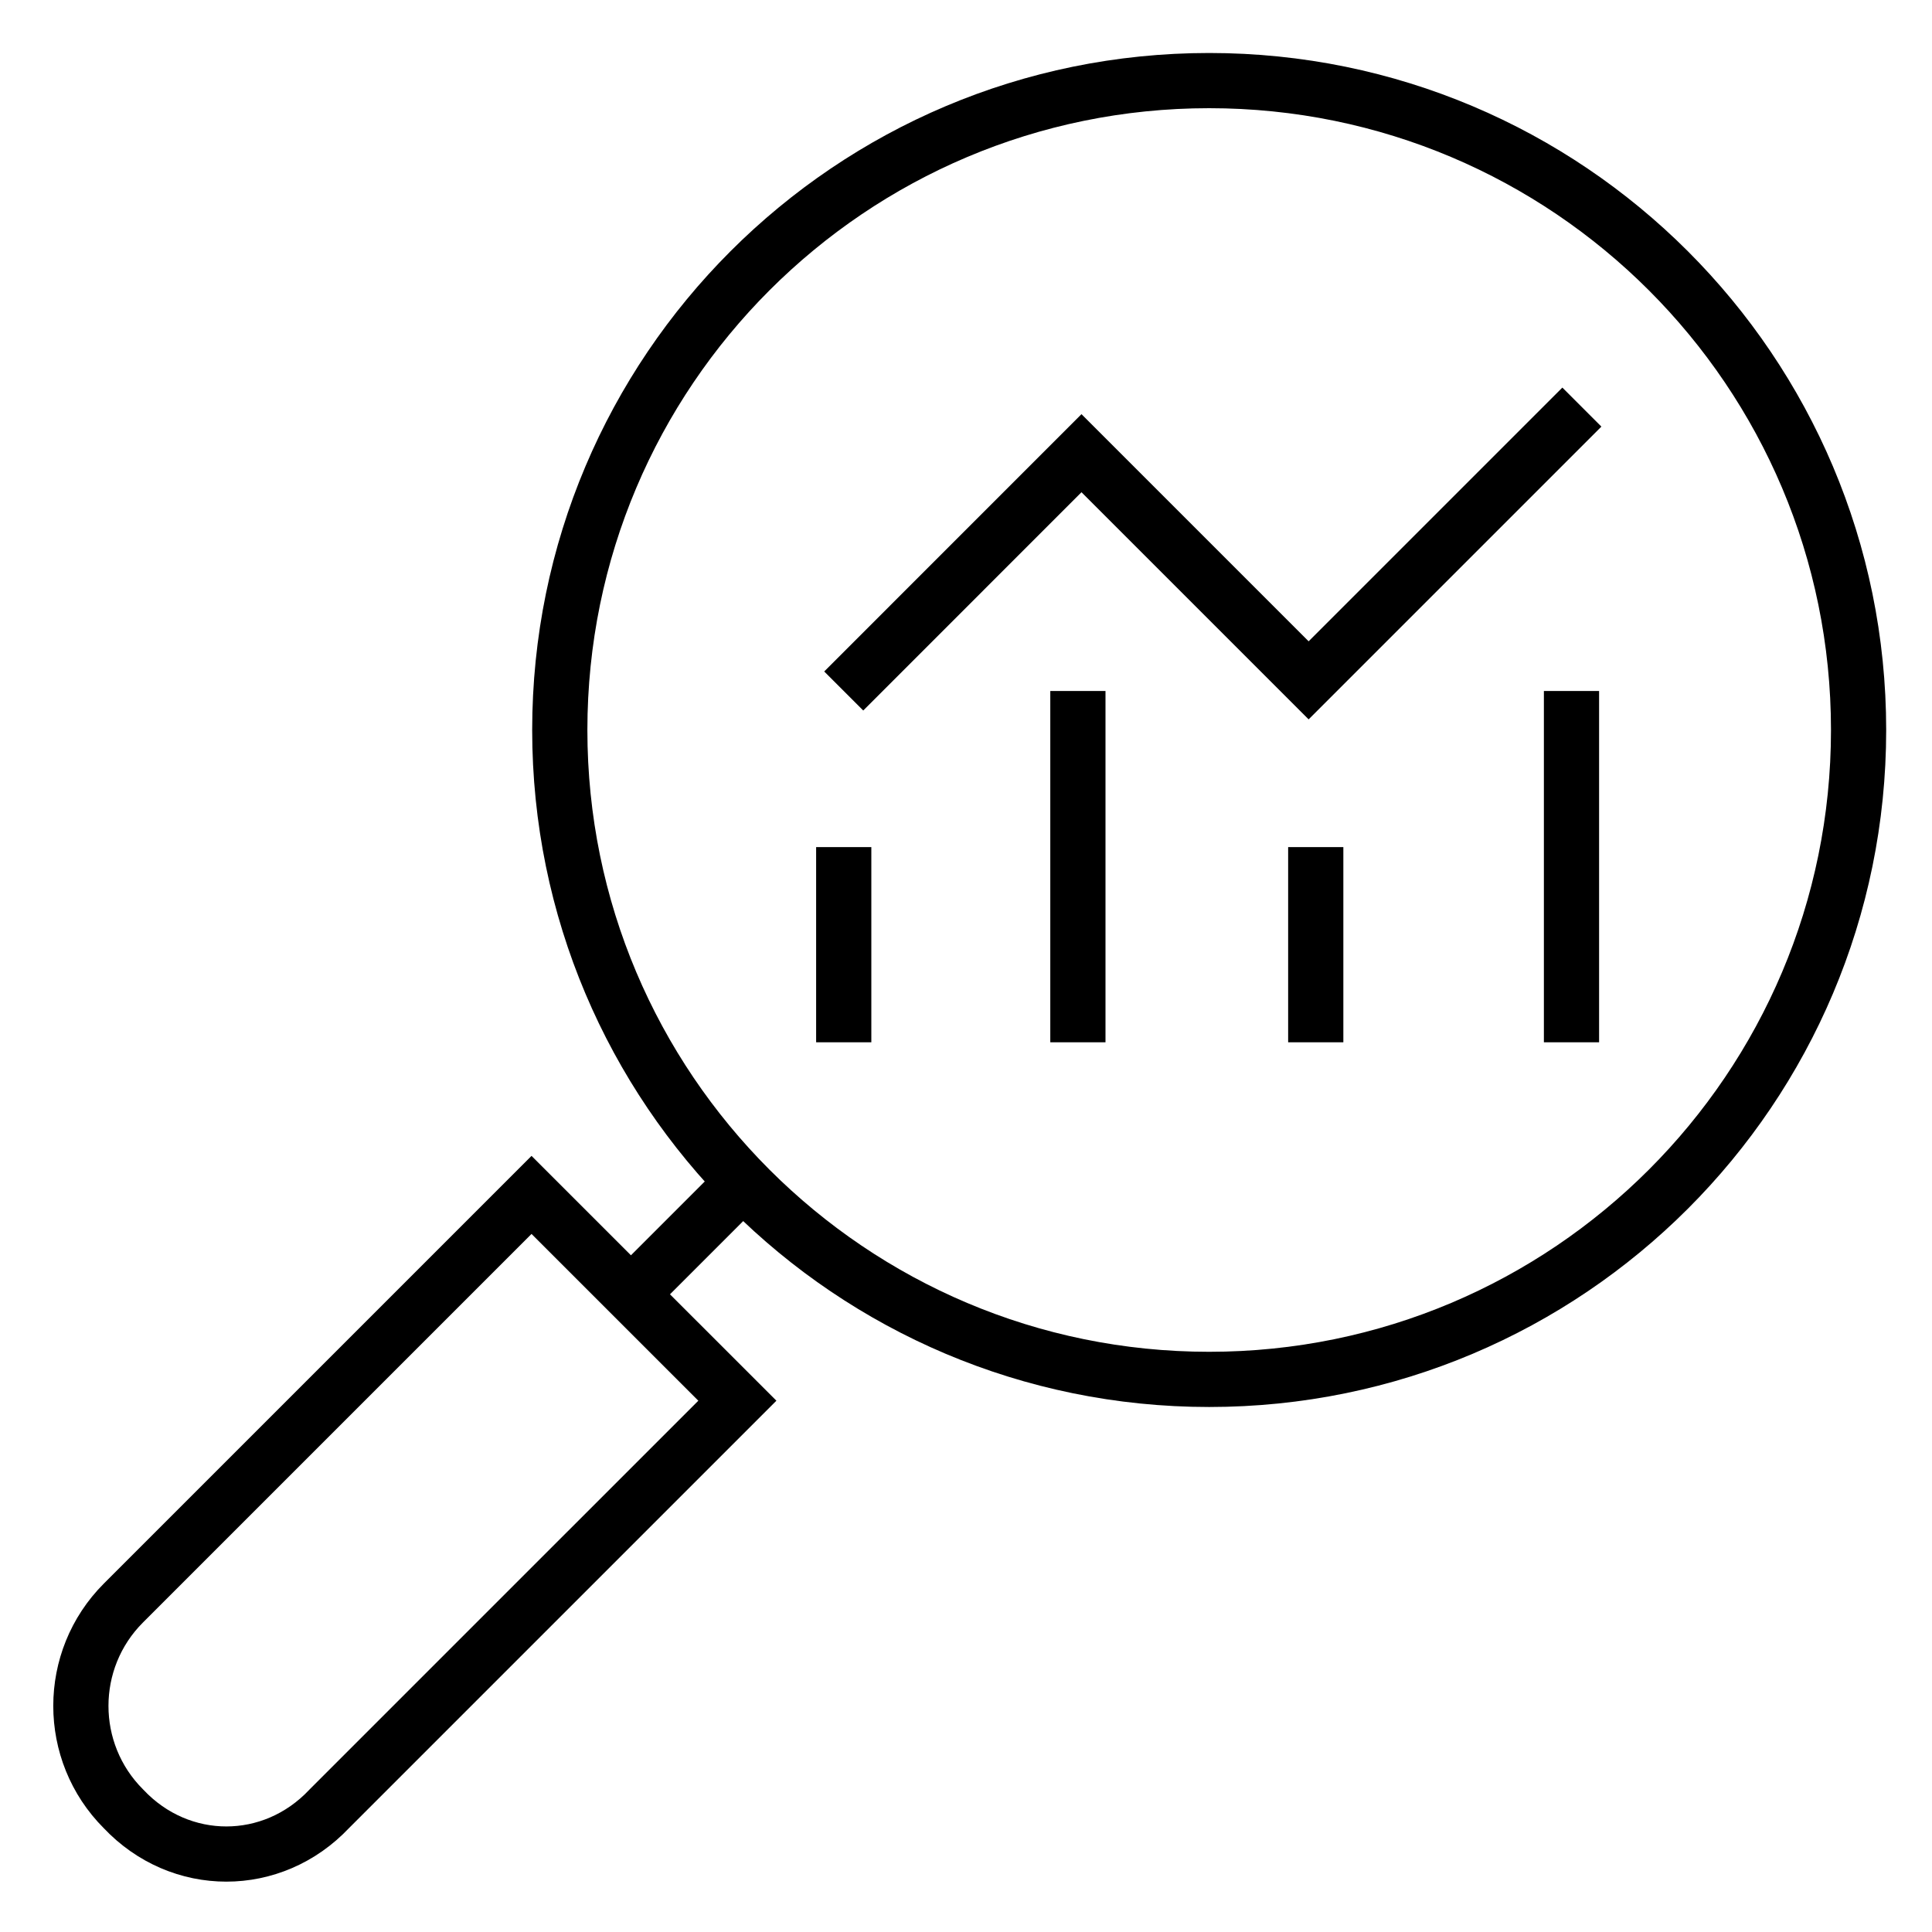 <svg width="35" height="35" viewBox="0 0 35 35" fill="none" xmlns="http://www.w3.org/2000/svg">
<g clip-path="url(#clip0_2240_2020)">
<path d="M21.905 24.989C28.403 24.989 33.67 19.722 33.67 13.225C33.67 6.727 28.403 1.46 21.905 1.46C15.408 1.46 10.141 6.727 10.141 13.225C10.141 19.722 15.408 24.989 21.905 24.989Z" stroke="black" strokeWidth="1.5" stroke-miterlimit="10" strokeLinecap="round" strokeLinejoin="round"/>
<path d="M2.236 32.768C1.208 31.74 1.208 30.068 2.236 29.04L9.629 21.647L13.358 25.375L5.965 32.768C4.936 33.861 3.265 33.861 2.236 32.768Z" stroke="black" strokeWidth="1.5" stroke-miterlimit="10" strokeLinecap="round" strokeLinejoin="round"/>
<path d="M11.367 23.511L13.489 21.389" stroke="black" strokeWidth="1.5" stroke-miterlimit="10" strokeLinecap="round" strokeLinejoin="round"/>
<path d="M15.285 18.882V15.346" stroke="black" strokeWidth="1.5" stroke-miterlimit="10" strokeLinecap="round" strokeLinejoin="round"/>
<path d="M23.836 18.882V15.346" stroke="black" strokeWidth="1.5" stroke-miterlimit="10" strokeLinecap="round" strokeLinejoin="round"/>
<path d="M19.527 18.882V12.518" stroke="black" strokeWidth="1.5" stroke-miterlimit="10" strokeLinecap="round" strokeLinejoin="round"/>
<path d="M28.469 18.882V12.518" stroke="black" strokeWidth="1.5" stroke-miterlimit="10" strokeLinecap="round" strokeLinejoin="round"/>
<path d="M15.285 12.518L19.592 8.21L23.707 12.325L28.657 7.375" stroke="black" strokeWidth="1.5" stroke-miterlimit="10" strokeLinecap="round" strokeLinejoin="round"/>
</g>
<defs>
<clipPath id="clip0_2240_2020">
<rect width="35" height="35" fill="white"/>
</clipPath>
</defs>
</svg>
